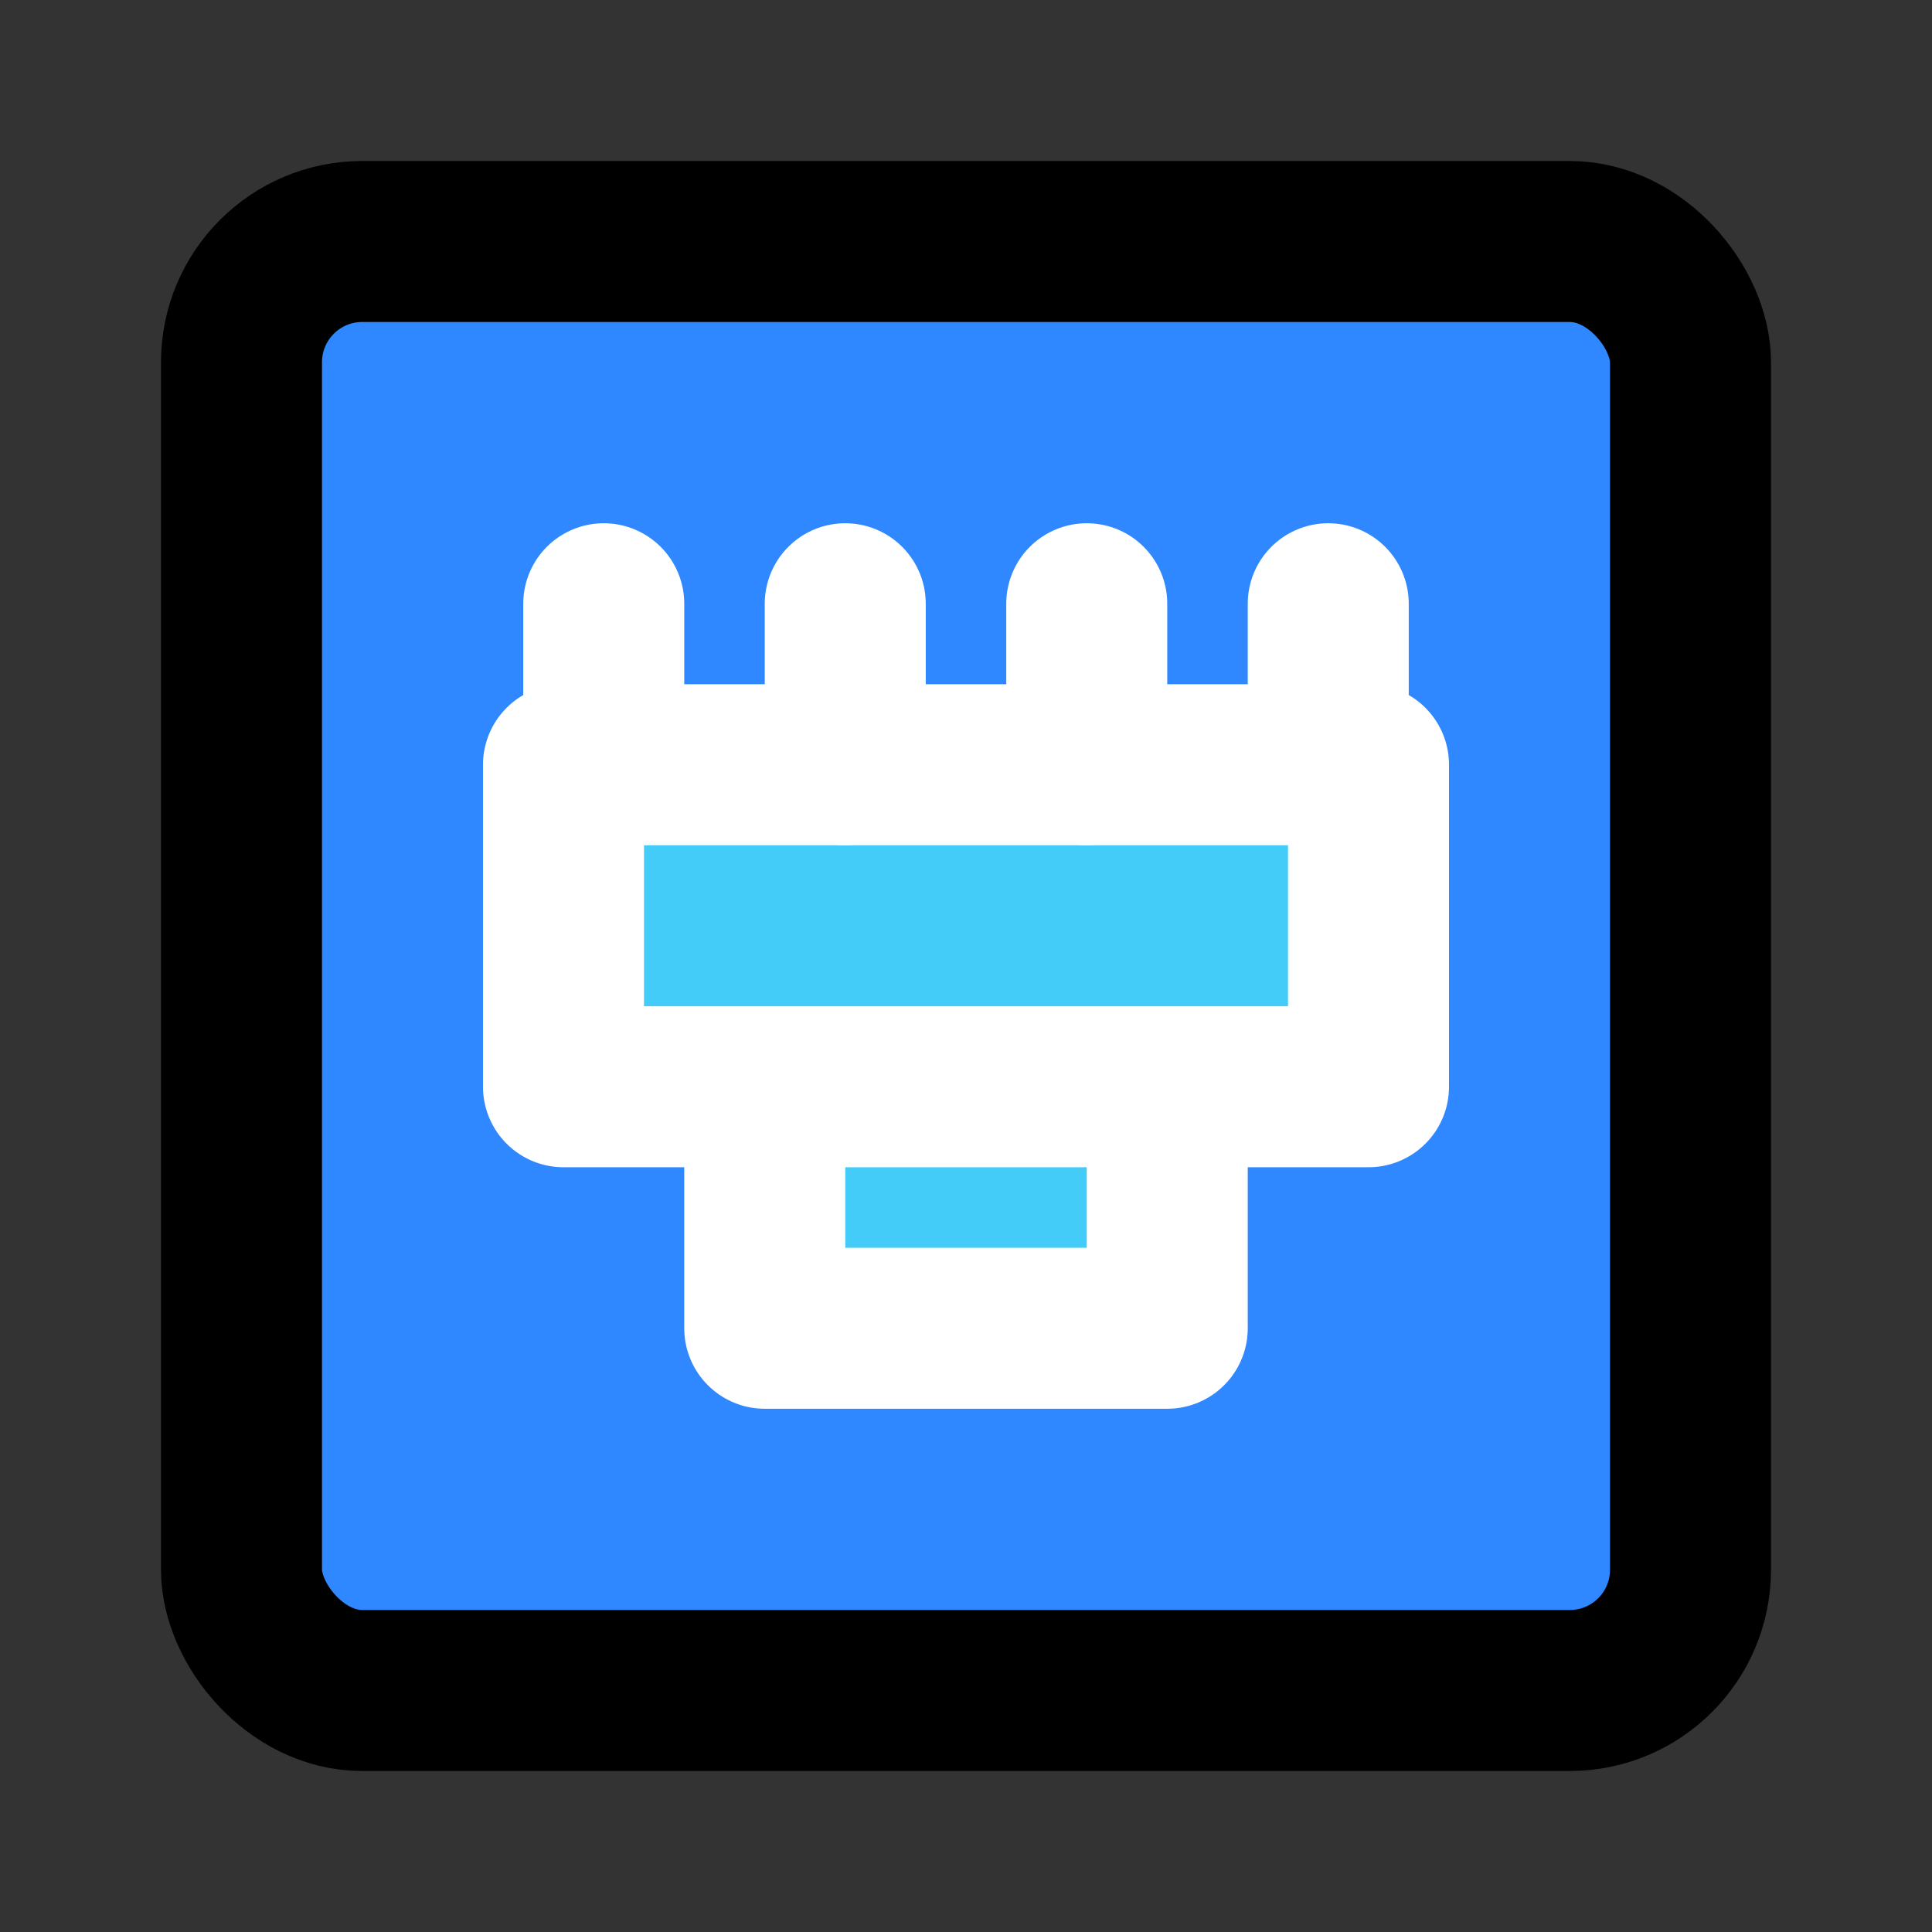 <svg viewBox="0 0 48 48" fill="none" xmlns="http://www.w3.org/2000/svg" height="1em" width="1em">
  <rect x="0" y="0" width="48" height="48" fill="#333333" stroke="none"/>
  <rect x="6" y="6" width="36" height="36" rx="3" fill="#2F88FF" stroke="#000" stroke-width="4" stroke-linecap="round" stroke-linejoin="round"/>
  <path fill="#43CCF8" stroke="#fff" stroke-width="4" stroke-linecap="round" stroke-linejoin="round" d="M19 27h10v6H19zm-5-8h20v8H14z"/>
  <path d="M33 19v-4m-6 4v-4m-6 4v-4m-6 4v-4" stroke="#fff" stroke-width="4" stroke-linecap="round"/>
</svg>

